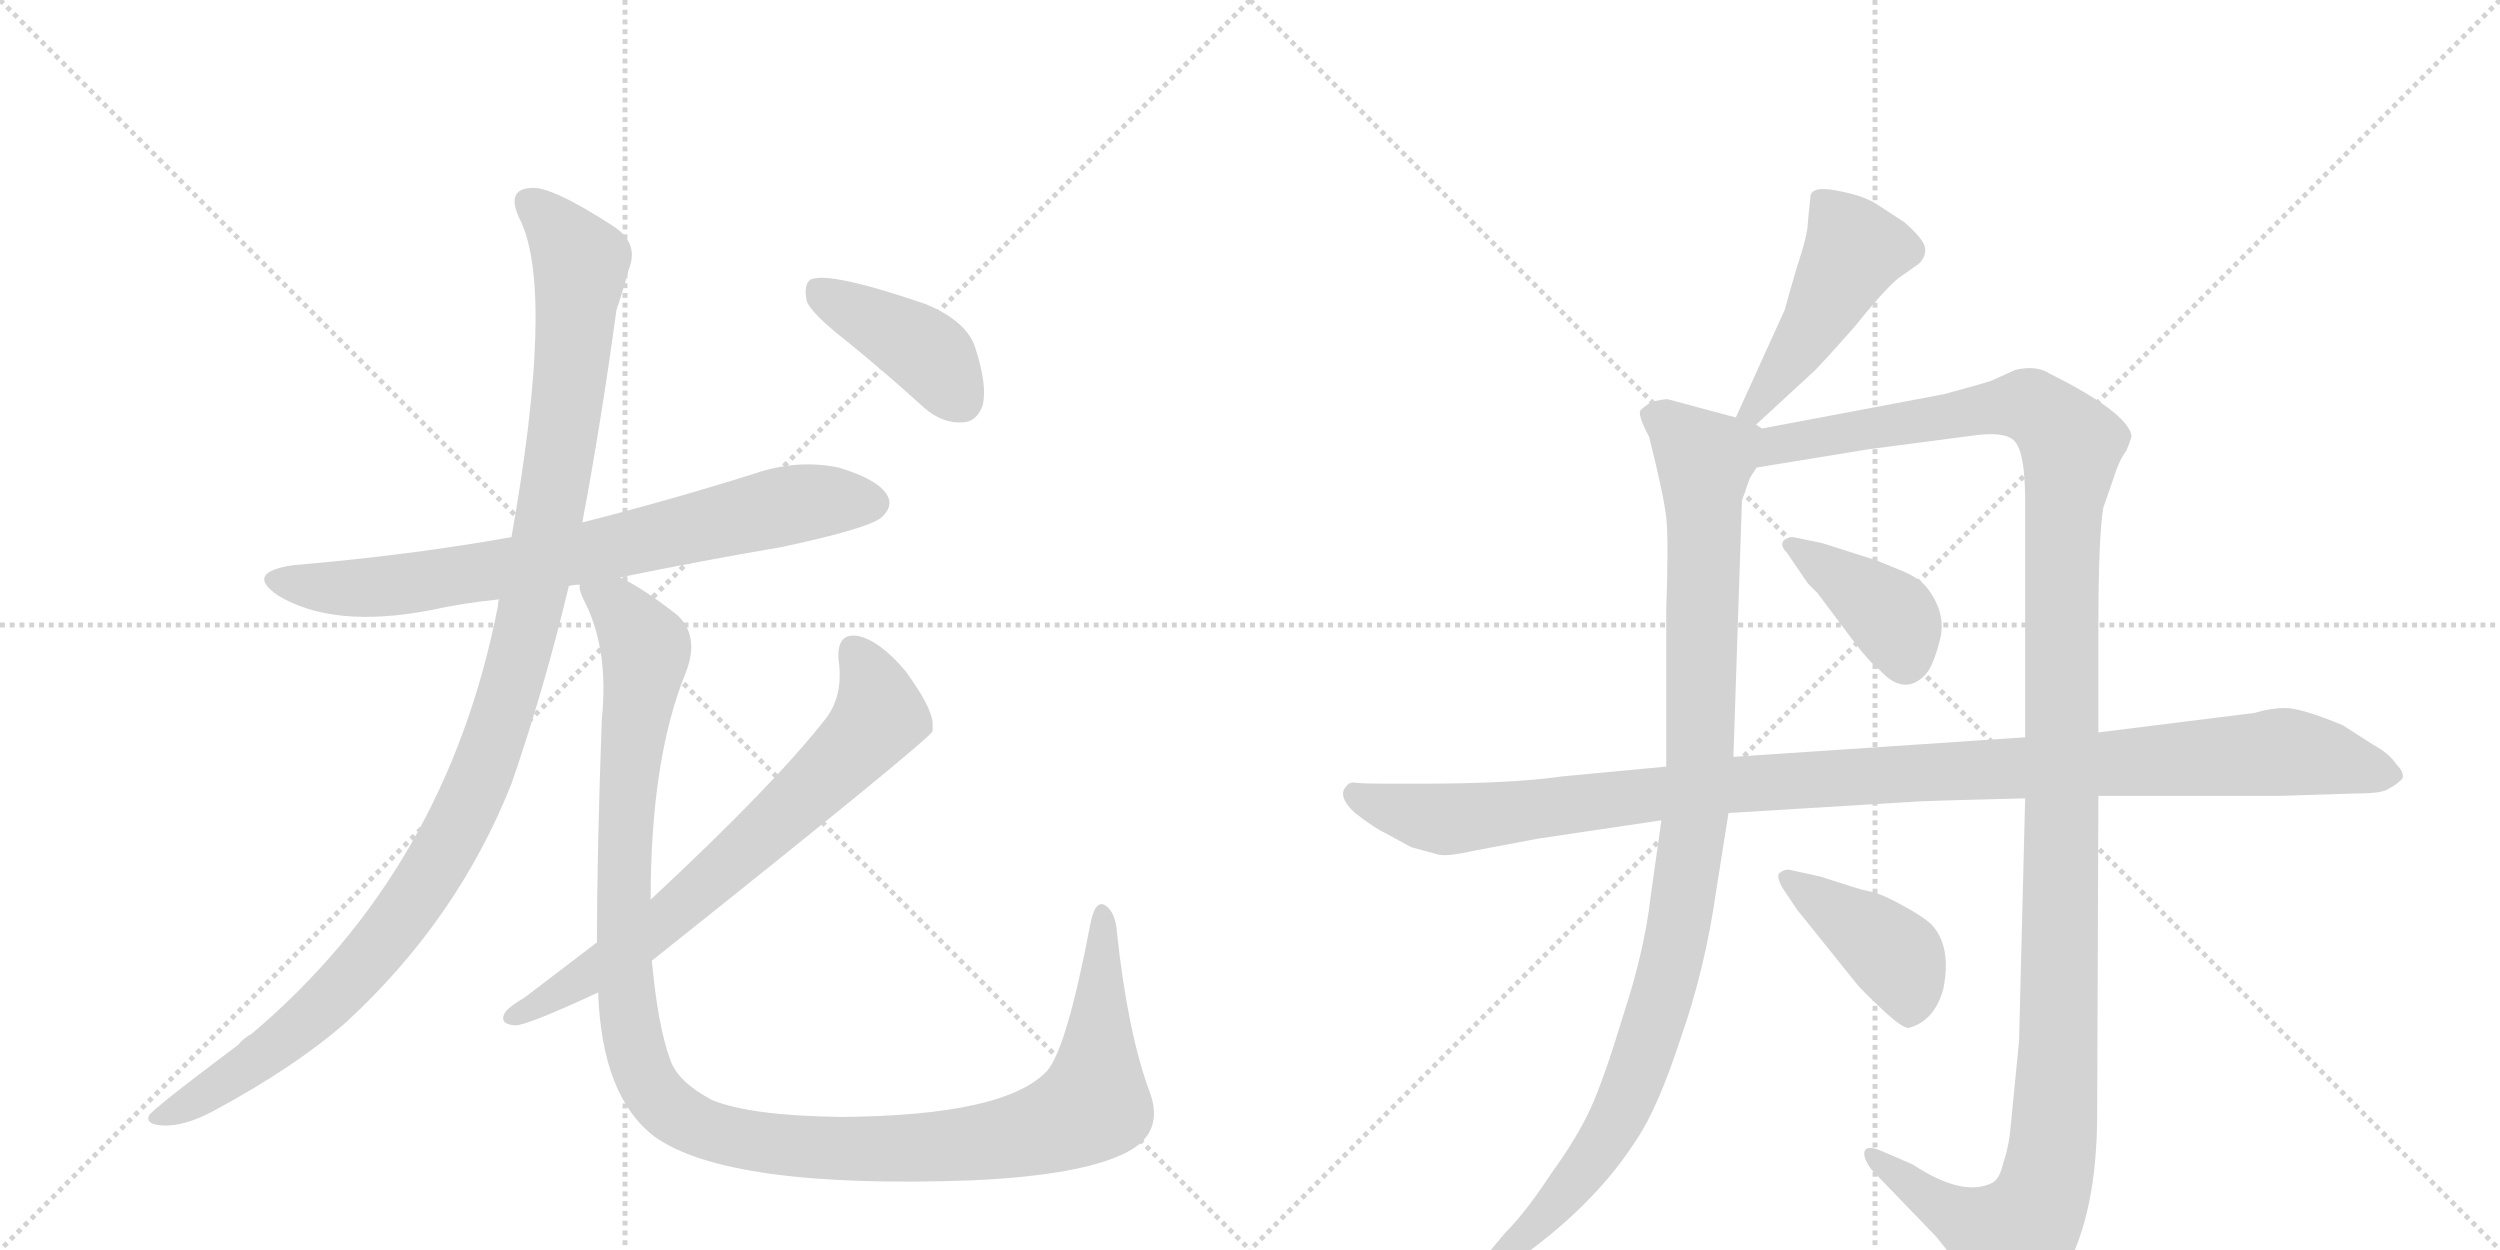 <svg version="1.1" viewBox="0 0 2048 1024" xmlns="http://www.w3.org/2000/svg">
  <g stroke="lightgray" stroke-dasharray="1,1" stroke-width="1" transform="scale(4, 4)">
    <line x1="0" y1="0" x2="256" y2="256"></line>
    <line x1="256" y1="0" x2="0" y2="256"></line>
    <line x1="128" y1="0" x2="128" y2="256"></line>
    <line x1="0" y1="128" x2="256" y2="128"></line>
    <line x1="256" y1="0" x2="512" y2="256"></line>
    <line x1="512" y1="0" x2="256" y2="256"></line>
    <line x1="384" y1="0" x2="384" y2="256"></line>
    <line x1="256" y1="128" x2="512" y2="128"></line>
  </g>
<g transform="scale(1, -1) translate(0, -850)">
   <style type="text/css">
    @keyframes keyframes0 {
      from {
       stroke: black;
       stroke-dashoffset: 748;
       stroke-width: 128;
       }
       71% {
       animation-timing-function: step-end;
       stroke: black;
       stroke-dashoffset: 0;
       stroke-width: 128;
       }
       to {
       stroke: black;
       stroke-width: 1024;
       }
       }
       #make-me-a-hanzi-animation-0 {
         animation: keyframes0 0.859s both;
         animation-delay: 0s;
         animation-timing-function: linear;
       }
    @keyframes keyframes1 {
      from {
       stroke: black;
       stroke-dashoffset: 1143;
       stroke-width: 128;
       }
       79% {
       animation-timing-function: step-end;
       stroke: black;
       stroke-dashoffset: 0;
       stroke-width: 128;
       }
       to {
       stroke: black;
       stroke-width: 1024;
       }
       }
       #make-me-a-hanzi-animation-1 {
         animation: keyframes1 1.18s both;
         animation-delay: 0.859s;
         animation-timing-function: linear;
       }
    @keyframes keyframes2 {
      from {
       stroke: black;
       stroke-dashoffset: 1223;
       stroke-width: 128;
       }
       80% {
       animation-timing-function: step-end;
       stroke: black;
       stroke-dashoffset: 0;
       stroke-width: 128;
       }
       to {
       stroke: black;
       stroke-width: 1024;
       }
       }
       #make-me-a-hanzi-animation-2 {
         animation: keyframes2 1.245s both;
         animation-delay: 2.039s;
         animation-timing-function: linear;
       }
    @keyframes keyframes3 {
      from {
       stroke: black;
       stroke-dashoffset: 701;
       stroke-width: 128;
       }
       70% {
       animation-timing-function: step-end;
       stroke: black;
       stroke-dashoffset: 0;
       stroke-width: 128;
       }
       to {
       stroke: black;
       stroke-width: 1024;
       }
       }
       #make-me-a-hanzi-animation-3 {
         animation: keyframes3 0.82s both;
         animation-delay: 3.284s;
         animation-timing-function: linear;
       }
    @keyframes keyframes4 {
      from {
       stroke: black;
       stroke-dashoffset: 409;
       stroke-width: 128;
       }
       57% {
       animation-timing-function: step-end;
       stroke: black;
       stroke-dashoffset: 0;
       stroke-width: 128;
       }
       to {
       stroke: black;
       stroke-width: 1024;
       }
       }
       #make-me-a-hanzi-animation-4 {
         animation: keyframes4 0.583s both;
         animation-delay: 4.105s;
         animation-timing-function: linear;
       }
    @keyframes keyframes5 {
      from {
       stroke: black;
       stroke-dashoffset: 462;
       stroke-width: 128;
       }
       60% {
       animation-timing-function: step-end;
       stroke: black;
       stroke-dashoffset: 0;
       stroke-width: 128;
       }
       to {
       stroke: black;
       stroke-width: 1024;
       }
       }
       #make-me-a-hanzi-animation-5 {
         animation: keyframes5 0.626s both;
         animation-delay: 4.688s;
         animation-timing-function: linear;
       }
    @keyframes keyframes6 {
      from {
       stroke: black;
       stroke-dashoffset: 1030;
       stroke-width: 128;
       }
       77% {
       animation-timing-function: step-end;
       stroke: black;
       stroke-dashoffset: 0;
       stroke-width: 128;
       }
       to {
       stroke: black;
       stroke-width: 1024;
       }
       }
       #make-me-a-hanzi-animation-6 {
         animation: keyframes6 1.088s both;
         animation-delay: 5.313s;
         animation-timing-function: linear;
       }
    @keyframes keyframes7 {
      from {
       stroke: black;
       stroke-dashoffset: 1348;
       stroke-width: 128;
       }
       81% {
       animation-timing-function: step-end;
       stroke: black;
       stroke-dashoffset: 0;
       stroke-width: 128;
       }
       to {
       stroke: black;
       stroke-width: 1024;
       }
       }
       #make-me-a-hanzi-animation-7 {
         animation: keyframes7 1.347s both;
         animation-delay: 6.402s;
         animation-timing-function: linear;
       }
    @keyframes keyframes8 {
      from {
       stroke: black;
       stroke-dashoffset: 395;
       stroke-width: 128;
       }
       56% {
       animation-timing-function: step-end;
       stroke: black;
       stroke-dashoffset: 0;
       stroke-width: 128;
       }
       to {
       stroke: black;
       stroke-width: 1024;
       }
       }
       #make-me-a-hanzi-animation-8 {
         animation: keyframes8 0.571s both;
         animation-delay: 7.749s;
         animation-timing-function: linear;
       }
    @keyframes keyframes9 {
      from {
       stroke: black;
       stroke-dashoffset: 412;
       stroke-width: 128;
       }
       57% {
       animation-timing-function: step-end;
       stroke: black;
       stroke-dashoffset: 0;
       stroke-width: 128;
       }
       to {
       stroke: black;
       stroke-width: 1024;
       }
       }
       #make-me-a-hanzi-animation-9 {
         animation: keyframes9 0.585s both;
         animation-delay: 8.32s;
         animation-timing-function: linear;
       }
    @keyframes keyframes10 {
      from {
       stroke: black;
       stroke-dashoffset: 1111;
       stroke-width: 128;
       }
       78% {
       animation-timing-function: step-end;
       stroke: black;
       stroke-dashoffset: 0;
       stroke-width: 128;
       }
       to {
       stroke: black;
       stroke-width: 1024;
       }
       }
       #make-me-a-hanzi-animation-10 {
         animation: keyframes10 1.154s both;
         animation-delay: 8.905s;
         animation-timing-function: linear;
       }
</style>
<path d="M 508 377 Q 571 390 641 402 Q 711 417 722 426 Q 732 435 727 444 Q 720 457 687 467 Q 653 474 618 462 Q 548 440 477 422 L 419 410 Q 335 395 240 387 Q 200 381 228 362 Q 273 335 352 350 Q 379 356 409 359 L 466 370 Q 470 371 475 371 L 508 377 Z" fill="lightgray"></path> 
<path d="M 477 422 Q 492 501 505 596 Q 512 617 515 629 Q 524 651 502 665 Q 451 698 435 696 Q 413 695 427 668 Q 454 608 419 410 L 409 359 Q 408 358 408 354 Q 366 138 206 3 Q 200 0 195 -6 Q 123 -60 122 -64 Q 119 -71 133 -72 Q 151 -73 175 -60 Q 242 -24 284 13 Q 375 97 419 208 Q 446 286 466 370 L 477 422 Z" fill="lightgray"></path> 
<path d="M 490 37 Q 493 -48 536 -81 Q 596 -124 795 -117 Q 886 -113 923 -94 Q 954 -78 942 -45 Q 924 3 915 86 Q 914 102 906 108 Q 897 114 893 92 Q 874 -8 858 -27 Q 824 -64 689 -65 Q 614 -64 583 -51 Q 555 -36 549 -18 Q 539 9 534 63 L 533 113 Q 533 227 561 297 Q 574 328 555 346 Q 527 368 508 377 C 482 392 465 399 475 371 Q 474 367 478 359 Q 499 319 493 261 Q 489 149 489 78 L 490 37 Z" fill="lightgray"></path> 
<path d="M 489 78 L 430 33 Q 418 26 414 21 Q 408 11 422 10 Q 432 10 490 37 L 534 63 Q 760 243 764 251 L 764 258 Q 763 271 742 300 Q 721 325 703 329 Q 685 332 687 309 Q 691 281 677 262 Q 635 208 533 113 L 489 78 Z" fill="lightgray"></path> 
<path d="M 693 571 Q 724 546 757 516 Q 772 503 788 504 Q 800 504 805 518 Q 809 534 799 565 Q 792 587 758 601 Q 679 628 664 621 Q 658 617 661 603 Q 665 593 693 571 Z" fill="lightgray"></path> 
<path d="M 1433 497 L 1484 544 Q 1488 547 1519 582 Q 1543 612 1555 622 L 1572 634 Q 1578 640 1577 647 Q 1576 654 1560 668 L 1537 683 Q 1526 690 1504 694 Q 1483 698 1483 688 L 1481 668 Q 1481 658 1472 631 Q 1464 604 1462 596 L 1422 508 C 1410 481 1411 477 1433 497 Z" fill="lightgray"></path> 
<path d="M 1422 508 L 1366 523 Q 1363 523 1353 521 Q 1347 517 1344 514 Q 1341 511 1351 492 Q 1363 444 1365 426 Q 1367 408 1365 350 L 1365 222 L 1361 178 L 1352 114 Q 1347 71 1330 19 Q 1314 -34 1303 -58 Q 1292 -82 1271 -111 Q 1250 -143 1233 -160 L 1212 -185 Q 1203 -193 1207 -198 Q 1211 -203 1222 -195 L 1254 -174 Q 1310 -132 1341 -83 Q 1358 -58 1377 0 Q 1397 57 1406 121 L 1416 184 L 1420 230 L 1427 440 L 1433 457 Q 1433 458 1439 467 C 1452 494 1451 500 1422 508 Z" fill="lightgray"></path> 
<path d="M 1659 196 L 1654 -3 L 1647 -74 Q 1646 -88 1641 -103 Q 1638 -116 1632 -119 Q 1608 -131 1567 -104 L 1544 -94 Q 1531 -88 1528 -92 Q 1525 -97 1533 -108 L 1586 -163 Q 1601 -181 1612 -199 Q 1624 -218 1629 -224 Q 1635 -230 1640 -231 Q 1645 -232 1660 -225 Q 1675 -218 1692 -190 Q 1718 -143 1718 -62 L 1719 198 L 1719 250 L 1719 337 Q 1719 410 1723 434 L 1732 460 Q 1736 473 1742 481 Q 1747 493 1746 494 Q 1741 513 1679 544 Q 1668 551 1651 547 L 1631 538 Q 1622 535 1592 527 L 1433 497 C 1404 491 1378 457 1439 467 L 1531 482 L 1615 493 Q 1642 497 1650 489 Q 1659 480 1659 440 L 1659 246 L 1659 196 Z" fill="lightgray"></path> 
<path d="M 1464 397 L 1481 372 L 1489 364 L 1519 324 Q 1532 307 1540 301 Q 1559 280 1576 296 Q 1583 302 1589 325 Q 1595 347 1579 368 Q 1573 376 1559 382 L 1537 391 L 1493 405 L 1469 410 Q 1464 410 1461 407 Q 1458 403 1464 397 Z" fill="lightgray"></path> 
<path d="M 1460 123 L 1472 105 L 1521 44 Q 1525 39 1542 23 Q 1559 7 1564 8 Q 1585 14 1592 40 Q 1599 75 1582 93 Q 1574 100 1559 108 Q 1545 116 1535 119 Q 1525 121 1516 124 L 1491 132 L 1468 137 Q 1462 139 1457 134 Q 1456 130 1460 123 Z" fill="lightgray"></path> 
<path d="M 1365 222 L 1280 214 Q 1239 208 1163 208 L 1139 208 Q 1114 208 1109 209 Q 1105 209 1103 206 Q 1095 198 1110 184 Q 1127 171 1134 168 L 1156 156 L 1178 150 Q 1185 148 1207 153 L 1260 163 L 1361 178 L 1416 184 L 1564 193 Q 1575 194 1659 196 L 1719 198 L 1867 198 L 1931 200 Q 1952 200 1957 204 Q 1963 207 1968 212 Q 1970 217 1963 224 Q 1957 233 1944 240 L 1919 256 Q 1885 270 1872 270 Q 1860 270 1847 266 L 1719 250 L 1659 246 L 1420 230 L 1365 222 Z" fill="lightgray"></path> 
      <clipPath id="make-me-a-hanzi-clip-0">
      <path d="M 508 377 Q 571 390 641 402 Q 711 417 722 426 Q 732 435 727 444 Q 720 457 687 467 Q 653 474 618 462 Q 548 440 477 422 L 419 410 Q 335 395 240 387 Q 200 381 228 362 Q 273 335 352 350 Q 379 356 409 359 L 466 370 Q 470 371 475 371 L 508 377 Z" fill="lightgray"></path>
      </clipPath>
      <path clip-path="url(#make-me-a-hanzi-clip-0)" d="M 231 376 L 277 368 L 339 372 L 510 403 L 655 438 L 715 438 " fill="none" id="make-me-a-hanzi-animation-0" stroke-dasharray="620 1240" stroke-linecap="round"></path>

      <clipPath id="make-me-a-hanzi-clip-1">
      <path d="M 477 422 Q 492 501 505 596 Q 512 617 515 629 Q 524 651 502 665 Q 451 698 435 696 Q 413 695 427 668 Q 454 608 419 410 L 409 359 Q 408 358 408 354 Q 366 138 206 3 Q 200 0 195 -6 Q 123 -60 122 -64 Q 119 -71 133 -72 Q 151 -73 175 -60 Q 242 -24 284 13 Q 375 97 419 208 Q 446 286 466 370 L 477 422 Z" fill="lightgray"></path>
      </clipPath>
      <path clip-path="url(#make-me-a-hanzi-clip-1)" d="M 435 681 L 476 635 L 447 408 L 397 223 L 359 143 L 296 58 L 236 1 L 162 -51 L 128 -67 " fill="none" id="make-me-a-hanzi-animation-1" stroke-dasharray="1015 2030" stroke-linecap="round"></path>

      <clipPath id="make-me-a-hanzi-clip-2">
      <path d="M 490 37 Q 493 -48 536 -81 Q 596 -124 795 -117 Q 886 -113 923 -94 Q 954 -78 942 -45 Q 924 3 915 86 Q 914 102 906 108 Q 897 114 893 92 Q 874 -8 858 -27 Q 824 -64 689 -65 Q 614 -64 583 -51 Q 555 -36 549 -18 Q 539 9 534 63 L 533 113 Q 533 227 561 297 Q 574 328 555 346 Q 527 368 508 377 C 482 392 465 399 475 371 Q 474 367 478 359 Q 499 319 493 261 Q 489 149 489 78 L 490 37 Z" fill="lightgray"></path>
      </clipPath>
      <path clip-path="url(#make-me-a-hanzi-clip-2)" d="M 482 366 L 505 354 L 529 315 L 515 215 L 511 58 L 524 -21 L 553 -62 L 607 -83 L 720 -92 L 822 -83 L 877 -66 L 896 -55 L 903 99 " fill="none" id="make-me-a-hanzi-animation-2" stroke-dasharray="1095 2190" stroke-linecap="round"></path>

      <clipPath id="make-me-a-hanzi-clip-3">
      <path d="M 489 78 L 430 33 Q 418 26 414 21 Q 408 11 422 10 Q 432 10 490 37 L 534 63 Q 760 243 764 251 L 764 258 Q 763 271 742 300 Q 721 325 703 329 Q 685 332 687 309 Q 691 281 677 262 Q 635 208 533 113 L 489 78 Z" fill="lightgray"></path>
      </clipPath>
      <path clip-path="url(#make-me-a-hanzi-clip-3)" d="M 700 315 L 720 273 L 719 260 L 705 243 L 535 86 L 474 44 L 422 18 " fill="none" id="make-me-a-hanzi-animation-3" stroke-dasharray="573 1146" stroke-linecap="round"></path>

      <clipPath id="make-me-a-hanzi-clip-4">
      <path d="M 693 571 Q 724 546 757 516 Q 772 503 788 504 Q 800 504 805 518 Q 809 534 799 565 Q 792 587 758 601 Q 679 628 664 621 Q 658 617 661 603 Q 665 593 693 571 Z" fill="lightgray"></path>
      </clipPath>
      <path clip-path="url(#make-me-a-hanzi-clip-4)" d="M 669 614 L 759 561 L 788 522 " fill="none" id="make-me-a-hanzi-animation-4" stroke-dasharray="281 562" stroke-linecap="round"></path>

      <clipPath id="make-me-a-hanzi-clip-5">
      <path d="M 1433 497 L 1484 544 Q 1488 547 1519 582 Q 1543 612 1555 622 L 1572 634 Q 1578 640 1577 647 Q 1576 654 1560 668 L 1537 683 Q 1526 690 1504 694 Q 1483 698 1483 688 L 1481 668 Q 1481 658 1472 631 Q 1464 604 1462 596 L 1422 508 C 1410 481 1411 477 1433 497 Z" fill="lightgray"></path>
      </clipPath>
      <path clip-path="url(#make-me-a-hanzi-clip-5)" d="M 1496 683 L 1516 653 L 1516 638 L 1482 577 L 1433 508 " fill="none" id="make-me-a-hanzi-animation-5" stroke-dasharray="334 668" stroke-linecap="round"></path>

      <clipPath id="make-me-a-hanzi-clip-6">
      <path d="M 1422 508 L 1366 523 Q 1363 523 1353 521 Q 1347 517 1344 514 Q 1341 511 1351 492 Q 1363 444 1365 426 Q 1367 408 1365 350 L 1365 222 L 1361 178 L 1352 114 Q 1347 71 1330 19 Q 1314 -34 1303 -58 Q 1292 -82 1271 -111 Q 1250 -143 1233 -160 L 1212 -185 Q 1203 -193 1207 -198 Q 1211 -203 1222 -195 L 1254 -174 Q 1310 -132 1341 -83 Q 1358 -58 1377 0 Q 1397 57 1406 121 L 1416 184 L 1420 230 L 1427 440 L 1433 457 Q 1433 458 1439 467 C 1452 494 1451 500 1422 508 Z" fill="lightgray"></path>
      </clipPath>
      <path clip-path="url(#make-me-a-hanzi-clip-6)" d="M 1354 511 L 1392 479 L 1396 465 L 1393 225 L 1375 87 L 1351 -1 L 1319 -77 L 1276 -135 L 1214 -193 " fill="none" id="make-me-a-hanzi-animation-6" stroke-dasharray="902 1804" stroke-linecap="round"></path>

      <clipPath id="make-me-a-hanzi-clip-7">
      <path d="M 1659 196 L 1654 -3 L 1647 -74 Q 1646 -88 1641 -103 Q 1638 -116 1632 -119 Q 1608 -131 1567 -104 L 1544 -94 Q 1531 -88 1528 -92 Q 1525 -97 1533 -108 L 1586 -163 Q 1601 -181 1612 -199 Q 1624 -218 1629 -224 Q 1635 -230 1640 -231 Q 1645 -232 1660 -225 Q 1675 -218 1692 -190 Q 1718 -143 1718 -62 L 1719 198 L 1719 250 L 1719 337 Q 1719 410 1723 434 L 1732 460 Q 1736 473 1742 481 Q 1747 493 1746 494 Q 1741 513 1679 544 Q 1668 551 1651 547 L 1631 538 Q 1622 535 1592 527 L 1433 497 C 1404 491 1378 457 1439 467 L 1531 482 L 1615 493 Q 1642 497 1650 489 Q 1659 480 1659 440 L 1659 246 L 1659 196 Z" fill="lightgray"></path>
      </clipPath>
      <path clip-path="url(#make-me-a-hanzi-clip-7)" d="M 1427 502 L 1434 489 L 1449 484 L 1658 518 L 1674 511 L 1697 486 L 1689 403 L 1686 -24 L 1674 -127 L 1649 -166 L 1596 -142 L 1532 -95 " fill="none" id="make-me-a-hanzi-animation-7" stroke-dasharray="1220 2440" stroke-linecap="round"></path>

      <clipPath id="make-me-a-hanzi-clip-8">
      <path d="M 1464 397 L 1481 372 L 1489 364 L 1519 324 Q 1532 307 1540 301 Q 1559 280 1576 296 Q 1583 302 1589 325 Q 1595 347 1579 368 Q 1573 376 1559 382 L 1537 391 L 1493 405 L 1469 410 Q 1464 410 1461 407 Q 1458 403 1464 397 Z" fill="lightgray"></path>
      </clipPath>
      <path clip-path="url(#make-me-a-hanzi-clip-8)" d="M 1467 403 L 1550 345 L 1561 309 " fill="none" id="make-me-a-hanzi-animation-8" stroke-dasharray="267 534" stroke-linecap="round"></path>

      <clipPath id="make-me-a-hanzi-clip-9">
      <path d="M 1460 123 L 1472 105 L 1521 44 Q 1525 39 1542 23 Q 1559 7 1564 8 Q 1585 14 1592 40 Q 1599 75 1582 93 Q 1574 100 1559 108 Q 1545 116 1535 119 Q 1525 121 1516 124 L 1491 132 L 1468 137 Q 1462 139 1457 134 Q 1456 130 1460 123 Z" fill="lightgray"></path>
      </clipPath>
      <path clip-path="url(#make-me-a-hanzi-clip-9)" d="M 1464 130 L 1555 65 L 1565 22 " fill="none" id="make-me-a-hanzi-animation-9" stroke-dasharray="284 568" stroke-linecap="round"></path>

      <clipPath id="make-me-a-hanzi-clip-10">
      <path d="M 1365 222 L 1280 214 Q 1239 208 1163 208 L 1139 208 Q 1114 208 1109 209 Q 1105 209 1103 206 Q 1095 198 1110 184 Q 1127 171 1134 168 L 1156 156 L 1178 150 Q 1185 148 1207 153 L 1260 163 L 1361 178 L 1416 184 L 1564 193 Q 1575 194 1659 196 L 1719 198 L 1867 198 L 1931 200 Q 1952 200 1957 204 Q 1963 207 1968 212 Q 1970 217 1963 224 Q 1957 233 1944 240 L 1919 256 Q 1885 270 1872 270 Q 1860 270 1847 266 L 1719 250 L 1659 246 L 1420 230 L 1365 222 Z" fill="lightgray"></path>
      </clipPath>
      <path clip-path="url(#make-me-a-hanzi-clip-10)" d="M 1110 199 L 1180 179 L 1416 207 L 1869 234 L 1958 215 " fill="none" id="make-me-a-hanzi-animation-10" stroke-dasharray="983 1966" stroke-linecap="round"></path>

</g>
</svg>
